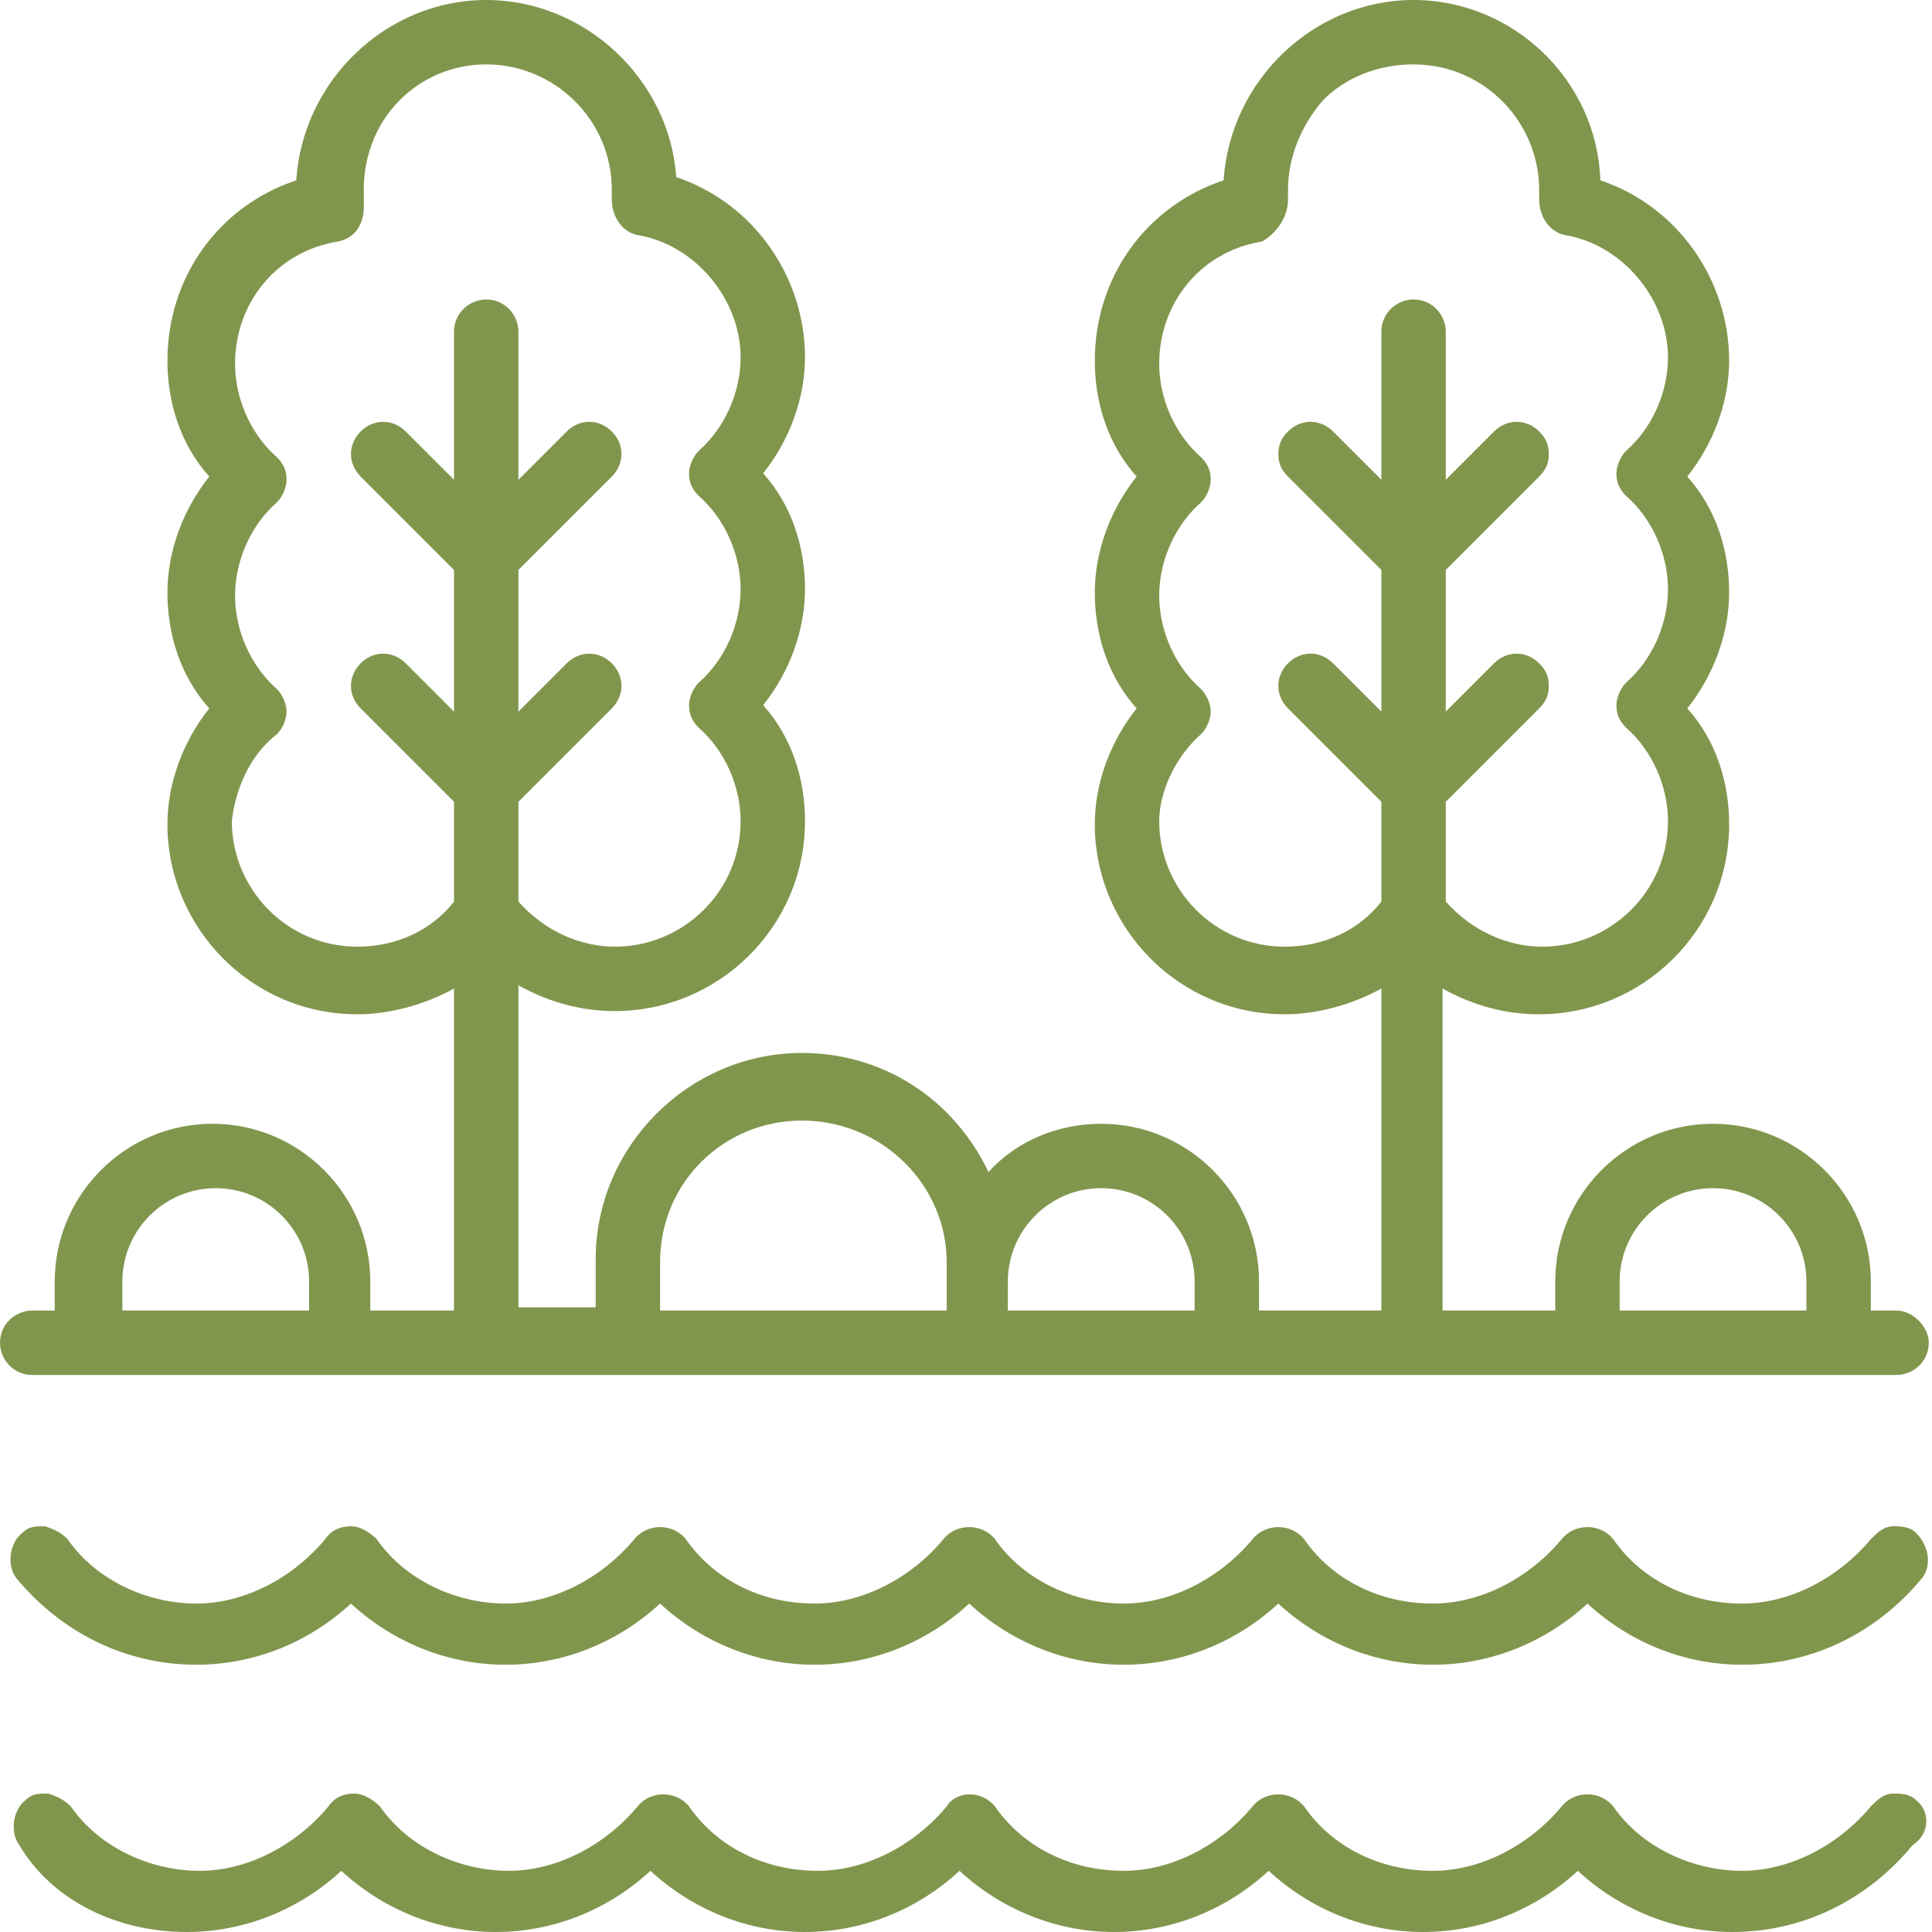 <?xml version="1.0" encoding="utf-8"?>
<!-- Generator: Adobe Illustrator 24.0.1, SVG Export Plug-In . SVG Version: 6.00 Build 0)  -->
<svg version="1.1" id="Слой_1" xmlns="http://www.w3.org/2000/svg" xmlns:xlink="http://www.w3.org/1999/xlink" x="0px" y="0px"
	 viewBox="0 0 60 60" style="enable-background:new 0 0 60 60;" xml:space="preserve">
<style type="text/css">
	.st0{fill:#81964D;}
</style>
<path class="st0" d="M59.5,55.9c-0.2-0.2-0.5-0.2-0.7-0.2c-0.3,0-0.5,0.2-0.7,0.4c-1,1.2-2.5,2-4,2s-3.1-0.7-4-2
	c-0.4-0.5-1.2-0.5-1.6,0c-1,1.2-2.5,2-4,2c-1.6,0-3.1-0.7-4-2c-0.4-0.5-1.2-0.5-1.6,0c-1,1.2-2.5,2-4,2c-1.6,0-3.1-0.7-4-2
	c-0.4-0.5-1.2-0.5-1.5,0c-1,1.2-2.5,2-4,2c-1.6,0-3.1-0.7-4-2c-0.4-0.5-1.2-0.5-1.6,0c-1,1.2-2.5,2-4,2s-3.1-0.7-4-2
	c-0.2-0.2-0.5-0.4-0.8-0.4l0,0c-0.3,0-0.6,0.1-0.8,0.4c-1,1.2-2.5,2-4,2s-3.1-0.7-4-2c-0.2-0.2-0.4-0.3-0.7-0.4
	c-0.3,0-0.5,0-0.7,0.2c-0.4,0.3-0.5,1-0.2,1.4c1,1.7,3,2.7,5.2,2.7c1.8,0,3.5-0.7,4.8-1.9c1.3,1.2,3,1.9,4.8,1.9s3.5-0.7,4.8-1.9
	c1.3,1.2,3,1.9,4.8,1.9s3.5-0.7,4.8-1.9c1.3,1.2,3,1.9,4.8,1.9s3.5-0.7,4.8-1.9c1.3,1.2,3,1.9,4.8,1.9s3.5-0.7,4.8-1.9
	c1.3,1.2,3,1.9,4.8,1.9c2.2,0,4.2-1,5.6-2.7C60,56.9,59.9,56.2,59.5,55.9z M0.4,57.1L0.4,57.1L0.4,57.1L0.4,57.1z"/>
<path class="st0" d="M59.5,47.6c-0.2-0.2-0.5-0.2-0.7-0.2c-0.3,0-0.5,0.2-0.7,0.4c-1,1.2-2.5,2-4,2c-1.6,0-3.1-0.7-4-2
	c-0.4-0.5-1.2-0.5-1.6,0c-1,1.2-2.5,2-4,2c-1.6,0-3.1-0.7-4-2c-0.4-0.5-1.2-0.5-1.6,0c-1,1.2-2.5,2-4,2s-3.1-0.7-4-2
	c-0.4-0.5-1.2-0.5-1.6,0c-1,1.2-2.5,2-4,2c-1.6,0-3.1-0.7-4-2c-0.4-0.5-1.2-0.5-1.6,0c-1,1.2-2.5,2-4,2s-3.1-0.7-4-2
	c-0.2-0.2-0.5-0.4-0.8-0.4l0,0c-0.3,0-0.6,0.1-0.8,0.4c-1,1.2-2.5,2-4,2s-3.1-0.7-4-2c-0.2-0.2-0.4-0.3-0.7-0.4
	c-0.3,0-0.5,0-0.7,0.2c-0.4,0.3-0.5,1-0.2,1.4c1.4,1.7,3.4,2.7,5.6,2.7c1.8,0,3.5-0.7,4.8-1.9c1.3,1.2,3,1.9,4.8,1.9
	s3.5-0.7,4.8-1.9c1.3,1.2,3,1.9,4.8,1.9s3.5-0.7,4.8-1.9c1.3,1.2,3,1.9,4.8,1.9s3.5-0.7,4.8-1.9c1.3,1.2,3,1.9,4.8,1.9
	s3.5-0.7,4.8-1.9c1.3,1.2,3,1.9,4.8,1.9c2.2,0,4.2-1,5.6-2.7C60,48.6,59.9,48,59.5,47.6z"/>
<path class="st0" d="M58.9,40.7h-0.8v-0.9c0-2.7-2.2-4.9-4.9-4.9s-4.9,2.2-4.9,4.9v0.9h-3.5v-10c0.9,0.5,1.9,0.8,3,0.8
	c3.2,0,5.9-2.6,5.9-5.9c0-1.3-0.4-2.6-1.3-3.6c0.8-1,1.3-2.3,1.3-3.6c0-1.3-0.4-2.6-1.3-3.6c0.8-1,1.3-2.3,1.3-3.6
	c0-2.5-1.6-4.8-4-5.6C49.6,2.5,47,0,43.9,0S38.2,2.5,38,5.6c-2.4,0.8-4,3-4,5.6c0,1.3,0.4,2.6,1.3,3.6c-0.8,1-1.3,2.3-1.3,3.6
	s0.4,2.6,1.3,3.6c-0.8,1-1.3,2.3-1.3,3.6c0,3.2,2.6,5.9,5.9,5.9c1,0,2.1-0.3,3-0.8v10h-3.8v-0.9c0-2.7-2.2-4.9-4.9-4.9
	c-1.3,0-2.6,0.5-3.5,1.5c-1.1-2.3-3.3-3.7-5.8-3.7c-3.5,0-6.4,2.9-6.4,6.4v1.5h-2.4v-10c0.9,0.5,1.9,0.8,3,0.8
	c3.2,0,5.9-2.6,5.9-5.9c0-1.3-0.4-2.6-1.3-3.6c0.8-1,1.3-2.3,1.3-3.6s-0.4-2.6-1.3-3.6c0.8-1,1.3-2.3,1.3-3.6c0-2.5-1.6-4.8-4-5.6
	c-0.2-3-2.8-5.5-5.9-5.5S9.4,2.5,9.2,5.6c-2.4,0.8-4,3-4,5.6c0,1.3,0.4,2.6,1.3,3.6c-0.8,1-1.3,2.3-1.3,3.6c0,1.3,0.4,2.6,1.3,3.6
	c-0.8,1-1.3,2.3-1.3,3.6c0,3.2,2.6,5.9,5.9,5.9c1,0,2.1-0.3,3-0.8v10h-2.6v-0.9c0-2.7-2.2-4.9-4.9-4.9s-4.9,2.2-4.9,4.9v0.9H1
	c-0.5,0-1,0.4-1,1c0,0.5,0.4,1,1,1h57.9c0.5,0,1-0.4,1-1C59.9,41.2,59.4,40.7,58.9,40.7z M3.8,40.7v-0.9c0-1.6,1.3-2.9,2.9-2.9
	s2.9,1.3,2.9,2.9v0.9H3.8z M8.6,22.8c0.2-0.2,0.3-0.5,0.3-0.7s-0.1-0.5-0.3-0.7c-0.8-0.7-1.3-1.8-1.3-2.9s0.5-2.2,1.3-2.9
	c0.2-0.2,0.3-0.5,0.3-0.7c0-0.3-0.1-0.5-0.3-0.7c-0.8-0.7-1.3-1.8-1.3-2.9c0-1.9,1.3-3.5,3.2-3.8C11,7.4,11.3,7,11.3,6.4
	c0-0.1,0-0.2,0-0.3C11.2,3.7,13,2,15.1,2S19,3.7,19,5.9c0,0.1,0,0.2,0,0.3c0,0.5,0.3,1,0.8,1.1c1.8,0.3,3.2,2,3.2,3.8
	c0,1.1-0.5,2.2-1.3,2.9c-0.2,0.2-0.3,0.5-0.3,0.7c0,0.3,0.1,0.5,0.3,0.7c0.8,0.7,1.3,1.8,1.3,2.9s-0.5,2.2-1.3,2.9
	c-0.2,0.2-0.3,0.5-0.3,0.7c0,0.3,0.1,0.5,0.3,0.7c0.8,0.7,1.3,1.8,1.3,2.9c0,2.2-1.8,3.9-3.9,3.9c-1.1,0-2.2-0.5-3-1.4v-3.1L19,22
	c0.4-0.4,0.4-1,0-1.4s-1-0.4-1.4,0l-1.5,1.5v-4.4l2.9-2.9c0.4-0.4,0.4-1,0-1.4s-1-0.4-1.4,0l-1.5,1.5v-4.6c0-0.5-0.4-1-1-1
	c-0.5,0-1,0.4-1,1v4.6l-1.5-1.5c-0.4-0.4-1-0.4-1.4,0s-0.4,1,0,1.4l2.9,2.9v4.4l-1.5-1.5c-0.4-0.4-1-0.4-1.4,0s-0.4,1,0,1.4l2.9,2.9
	V28c-0.7,0.9-1.8,1.4-3,1.4c-2.2,0-3.9-1.8-3.9-3.9C7.3,24.6,7.7,23.5,8.6,22.8z M20.5,40.7v-1.5c0-2.5,2-4.4,4.4-4.4
	c2.5,0,4.5,2,4.5,4.4v1.5H20.5z M31.3,40.7v-0.9c0-1.6,1.3-2.9,2.9-2.9s2.9,1.3,2.9,2.9v0.9H31.3z M37.3,22.8
	c0.2-0.2,0.3-0.5,0.3-0.7s-0.1-0.5-0.3-0.7c-0.8-0.7-1.3-1.8-1.3-2.9s0.5-2.2,1.3-2.9c0.2-0.2,0.3-0.5,0.3-0.7
	c0-0.3-0.1-0.5-0.3-0.7c-0.8-0.7-1.3-1.8-1.3-2.9c0-1.9,1.3-3.5,3.2-3.8C39.7,7.2,40,6.7,40,6.2c0-0.1,0-0.2,0-0.3
	c0-1,0.4-2,1.1-2.8C41.8,2.4,42.8,2,43.9,2c2.2,0,3.9,1.8,3.9,3.9c0,0.1,0,0.2,0,0.3c0,0.5,0.3,1,0.8,1.1c1.8,0.3,3.2,2,3.2,3.8
	c0,1.1-0.5,2.2-1.3,2.9c-0.2,0.2-0.3,0.5-0.3,0.7c0,0.3,0.1,0.5,0.3,0.7c0.8,0.7,1.3,1.8,1.3,2.9s-0.5,2.2-1.3,2.9
	c-0.2,0.2-0.3,0.5-0.3,0.7c0,0.3,0.1,0.5,0.3,0.7c0.8,0.7,1.3,1.8,1.3,2.9c0,2.2-1.8,3.9-3.9,3.9c-1.1,0-2.2-0.5-3-1.4v-3.1l2.9-2.9
	c0.2-0.2,0.3-0.4,0.3-0.7c0-0.3-0.1-0.5-0.3-0.7c-0.4-0.4-1-0.4-1.4,0l-1.5,1.5v-4.4l2.9-2.9c0.2-0.2,0.3-0.4,0.3-0.7
	s-0.1-0.5-0.3-0.7c-0.4-0.4-1-0.4-1.4,0l-1.5,1.5v-4.6c0-0.5-0.4-1-1-1c-0.5,0-1,0.4-1,1v4.6l-1.5-1.5c-0.4-0.4-1-0.4-1.4,0
	c-0.2,0.2-0.3,0.4-0.3,0.7s0.1,0.5,0.3,0.7l2.9,2.9v4.4l-1.5-1.5c-0.4-0.4-1-0.4-1.4,0s-0.4,1,0,1.4l2.9,2.9V28
	c-0.7,0.9-1.8,1.4-3,1.4c-2.2,0-3.9-1.8-3.9-3.9C36,24.6,36.5,23.5,37.3,22.8z M50.3,40.7v-0.9c0-1.6,1.3-2.9,2.9-2.9
	s2.9,1.3,2.9,2.9v0.9H50.3z"/>
</svg>
